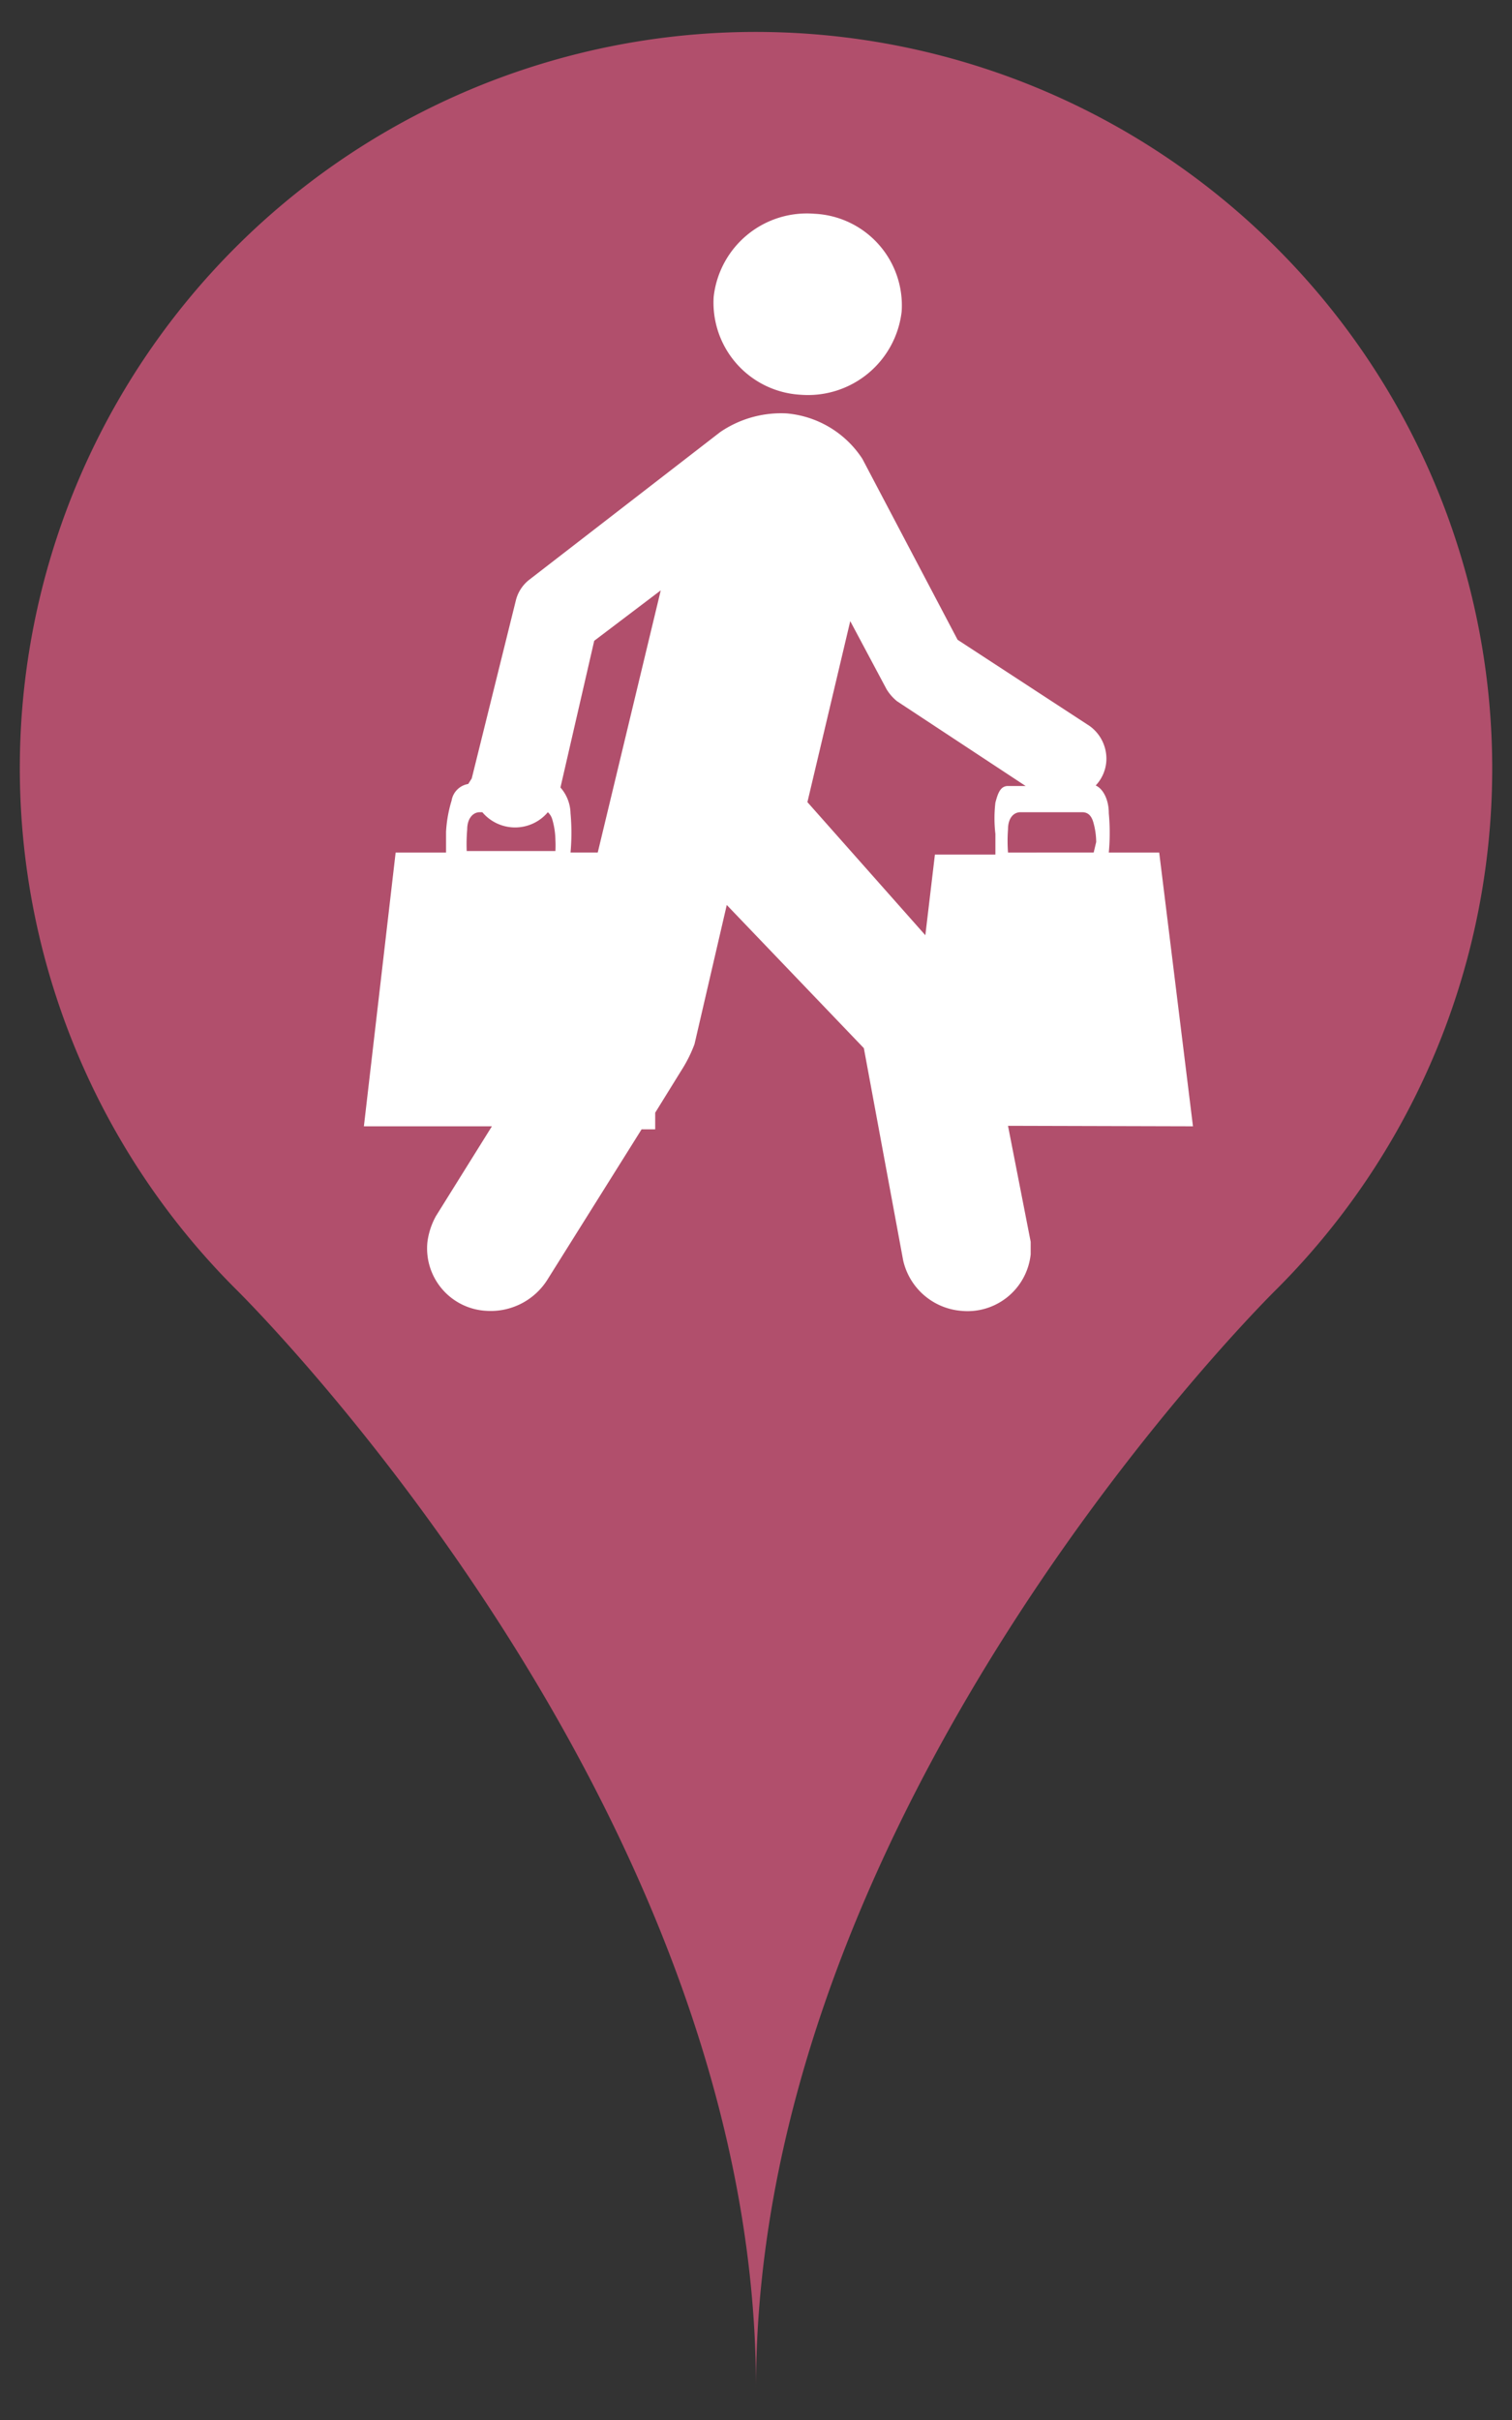 <svg id="レイヤー_1" data-name="レイヤー 1" xmlns="http://www.w3.org/2000/svg" width="30" height="48" viewBox="0 0 30 48"><rect x="0" y="0" width="30" height="48" fill="#333333" stroke="none"/><defs><style>.cls-1{fill:#b14f6c;}.cls-2{fill:#fff;}</style></defs><title>shopping</title><g id="map_pin_fill"><path class="cls-1" d="M25.32,4.91A14.6,14.6,0,1,0,4.67,25.56S15,35.68,15,47.37c0-11.68,10.33-21.8,10.33-21.8A14.6,14.6,0,0,0,25.32,4.91Z"/></g><path class="cls-2" d="M15.89,7.83a1.87,1.87,0,0,0,2-1.65,1.82,1.82,0,0,0-1.73-1.94,1.86,1.86,0,0,0-2,1.65A1.83,1.83,0,0,0,15.89,7.83Zm7.78,14.51L23,16.91H22a4.27,4.27,0,0,0,0-.78c0-.28-.12-.49-.26-.55a.78.78,0,0,0,.21-.47.8.8,0,0,0-.33-.71L19,12.69,17.11,9.1a2,2,0,0,0-1.5-.9,2.14,2.14,0,0,0-1.32.37L10.5,11.5a.75.75,0,0,0-.26.39l-.88,3.55-.07.11h0a.4.4,0,0,0-.33.33,2.6,2.6,0,0,0-.11.62v.41h-1l-.63,5.43H9.76L8.65,24.12a1.44,1.44,0,0,0-.17.52A1.24,1.24,0,0,0,9.65,26a1.33,1.33,0,0,0,1.2-.6l1.88-3H13l0-.33.52-.84a2.72,2.72,0,0,0,.26-.52l.64-2.76,2.72,2.84L17.92,25a1.29,1.29,0,0,0,1.15,1,1.26,1.26,0,0,0,1.38-1.12v-.25L20,22.33ZM9.27,16.45c0-.21.11-.34.25-.34h.05a.85.85,0,0,0,1.3,0,.31.31,0,0,1,.09.15,1.53,1.53,0,0,1,.06.4,2,2,0,0,1,0,.22H9.26A3.53,3.53,0,0,1,9.27,16.45Zm2.59.46h-.54a4.3,4.3,0,0,0,0-.78.8.8,0,0,0-.2-.51l.67-2.91,1.32-1Zm9.84,0H20a3.14,3.14,0,0,1,0-.46c0-.21.1-.34.25-.34h1.22c.11,0,.18.06.22.19a1.47,1.47,0,0,1,.06.4Zm-5.68-1,.85-3.59.72,1.35a.92.92,0,0,0,.21.24l2.55,1.68H20c-.15,0-.2.14-.25.33a2.64,2.64,0,0,0,0,.62v.41H18.55l-.19,1.6Z"/></svg>